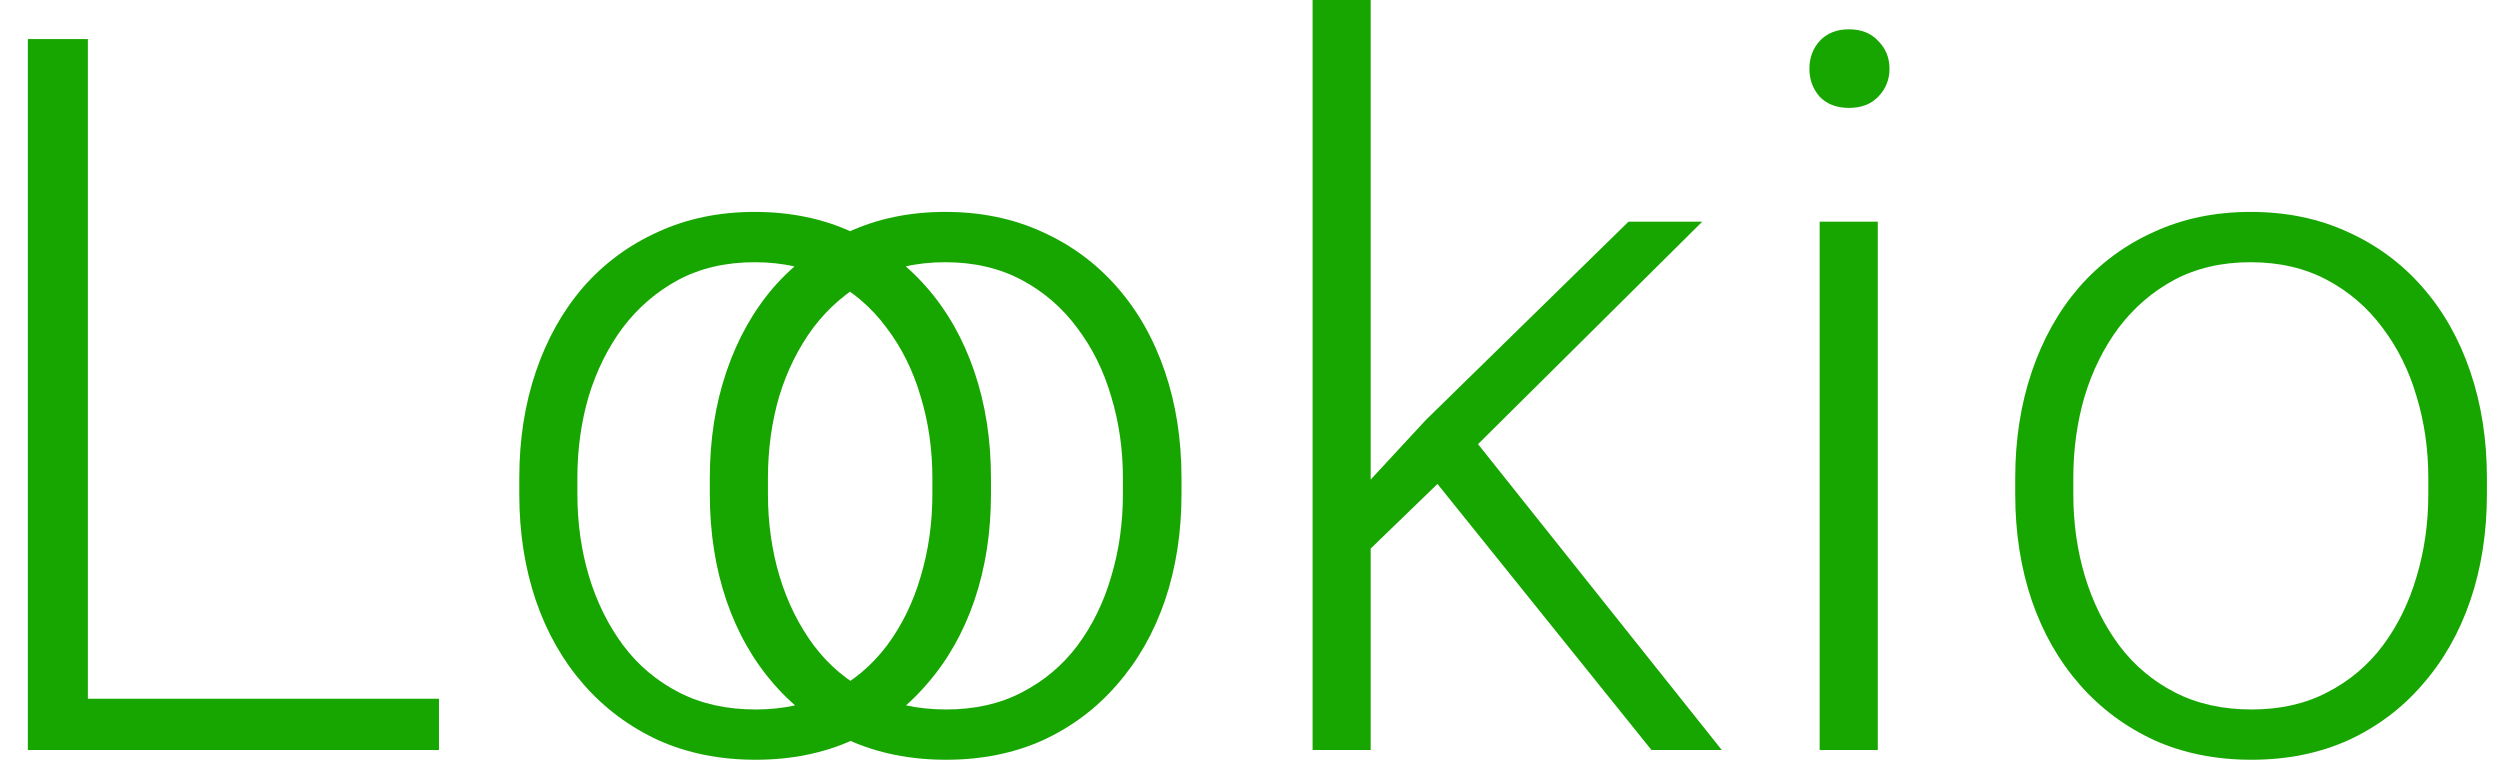 <svg width="80" height="25" viewBox="0 0 80 25" fill="none" xmlns="http://www.w3.org/2000/svg">
<path d="M14.047 22.359V24H2.25V22.359H14.047ZM2.812 1.25V24H0.891V1.25H2.812ZM16.617 15.812V15.297C16.617 14.068 16.794 12.932 17.148 11.891C17.502 10.849 18.008 9.948 18.664 9.188C19.33 8.427 20.127 7.839 21.054 7.422C21.982 6.995 23.013 6.781 24.148 6.781C25.294 6.781 26.33 6.995 27.258 7.422C28.185 7.839 28.982 8.427 29.648 9.188C30.315 9.948 30.825 10.849 31.179 11.891C31.534 12.932 31.711 14.068 31.711 15.297V15.812C31.711 17.042 31.534 18.177 31.179 19.219C30.825 20.25 30.315 21.146 29.648 21.906C28.992 22.667 28.2 23.26 27.273 23.688C26.346 24.104 25.315 24.312 24.179 24.312C23.034 24.312 21.997 24.104 21.07 23.688C20.143 23.26 19.346 22.667 18.679 21.906C18.013 21.146 17.502 20.25 17.148 19.219C16.794 18.177 16.617 17.042 16.617 15.812ZM18.476 15.297V15.812C18.476 16.74 18.601 17.62 18.851 18.453C19.101 19.276 19.466 20.01 19.945 20.656C20.424 21.292 21.018 21.792 21.726 22.156C22.435 22.521 23.252 22.703 24.179 22.703C25.096 22.703 25.903 22.521 26.601 22.156C27.31 21.792 27.903 21.292 28.383 20.656C28.862 20.01 29.221 19.276 29.461 18.453C29.711 17.62 29.836 16.74 29.836 15.812V15.297C29.836 14.38 29.711 13.51 29.461 12.688C29.221 11.865 28.857 11.13 28.367 10.484C27.888 9.839 27.294 9.328 26.586 8.953C25.877 8.578 25.065 8.391 24.148 8.391C23.232 8.391 22.419 8.578 21.711 8.953C21.013 9.328 20.419 9.839 19.929 10.484C19.45 11.13 19.086 11.865 18.836 12.688C18.596 13.51 18.476 14.38 18.476 15.297ZM22.714 15.812V15.297C22.714 14.068 22.892 12.932 23.246 11.891C23.6 10.849 24.105 9.948 24.761 9.188C25.428 8.427 26.225 7.839 27.152 7.422C28.079 6.995 29.11 6.781 30.246 6.781C31.392 6.781 32.428 6.995 33.355 7.422C34.282 7.839 35.079 8.427 35.746 9.188C36.412 9.948 36.923 10.849 37.277 11.891C37.631 12.932 37.808 14.068 37.808 15.297V15.812C37.808 17.042 37.631 18.177 37.277 19.219C36.923 20.25 36.412 21.146 35.746 21.906C35.089 22.667 34.298 23.26 33.371 23.688C32.444 24.104 31.412 24.312 30.277 24.312C29.131 24.312 28.095 24.104 27.168 23.688C26.24 23.26 25.444 22.667 24.777 21.906C24.11 21.146 23.6 20.25 23.246 19.219C22.892 18.177 22.714 17.042 22.714 15.812ZM24.574 15.297V15.812C24.574 16.74 24.699 17.62 24.949 18.453C25.199 19.276 25.563 20.01 26.043 20.656C26.522 21.292 27.115 21.792 27.824 22.156C28.532 22.521 29.35 22.703 30.277 22.703C31.194 22.703 32.001 22.521 32.699 22.156C33.407 21.792 34.001 21.292 34.48 20.656C34.959 20.01 35.319 19.276 35.558 18.453C35.808 17.62 35.933 16.74 35.933 15.812V15.297C35.933 14.38 35.808 13.51 35.558 12.688C35.319 11.865 34.954 11.13 34.464 10.484C33.985 9.839 33.392 9.328 32.683 8.953C31.975 8.578 31.162 8.391 30.246 8.391C29.329 8.391 28.517 8.578 27.808 8.953C27.11 9.328 26.517 9.839 26.027 10.484C25.548 11.13 25.183 11.865 24.933 12.688C24.694 13.51 24.574 14.38 24.574 15.297ZM43.862 0V24H42.003V0H43.862ZM54.472 7.094L46.566 14.938L43.206 18.188L42.925 16.359L45.628 13.438L52.112 7.094H54.472ZM52.847 24L45.784 15.219L46.816 13.609L55.097 24H52.847ZM60.089 7.094V24H58.229V7.094H60.089ZM57.901 2.203C57.901 1.849 58.011 1.552 58.229 1.312C58.459 1.062 58.771 0.938 59.167 0.938C59.563 0.938 59.875 1.062 60.104 1.312C60.344 1.552 60.464 1.849 60.464 2.203C60.464 2.547 60.344 2.844 60.104 3.094C59.875 3.333 59.563 3.453 59.167 3.453C58.771 3.453 58.459 3.333 58.229 3.094C58.011 2.844 57.901 2.547 57.901 2.203ZM64.487 15.812V15.297C64.487 14.068 64.664 12.932 65.018 11.891C65.372 10.849 65.877 9.948 66.534 9.188C67.2 8.427 67.997 7.839 68.924 7.422C69.852 6.995 70.883 6.781 72.018 6.781C73.164 6.781 74.2 6.995 75.127 7.422C76.055 7.839 76.852 8.427 77.518 9.188C78.185 9.948 78.695 10.849 79.049 11.891C79.403 12.932 79.581 14.068 79.581 15.297V15.812C79.581 17.042 79.403 18.177 79.049 19.219C78.695 20.25 78.185 21.146 77.518 21.906C76.862 22.667 76.07 23.26 75.143 23.688C74.216 24.104 73.185 24.312 72.049 24.312C70.903 24.312 69.867 24.104 68.94 23.688C68.013 23.26 67.216 22.667 66.549 21.906C65.883 21.146 65.372 20.25 65.018 19.219C64.664 18.177 64.487 17.042 64.487 15.812ZM66.346 15.297V15.812C66.346 16.74 66.471 17.62 66.721 18.453C66.971 19.276 67.336 20.01 67.815 20.656C68.294 21.292 68.888 21.792 69.596 22.156C70.305 22.521 71.122 22.703 72.049 22.703C72.966 22.703 73.773 22.521 74.471 22.156C75.18 21.792 75.773 21.292 76.252 20.656C76.732 20.01 77.091 19.276 77.331 18.453C77.581 17.62 77.706 16.74 77.706 15.812V15.297C77.706 14.38 77.581 13.51 77.331 12.688C77.091 11.865 76.727 11.13 76.237 10.484C75.758 9.839 75.164 9.328 74.456 8.953C73.747 8.578 72.935 8.391 72.018 8.391C71.102 8.391 70.289 8.578 69.581 8.953C68.883 9.328 68.289 9.839 67.799 10.484C67.32 11.13 66.956 11.865 66.706 12.688C66.466 13.51 66.346 14.38 66.346 15.297Z" fill="#17A600"/>
</svg>

